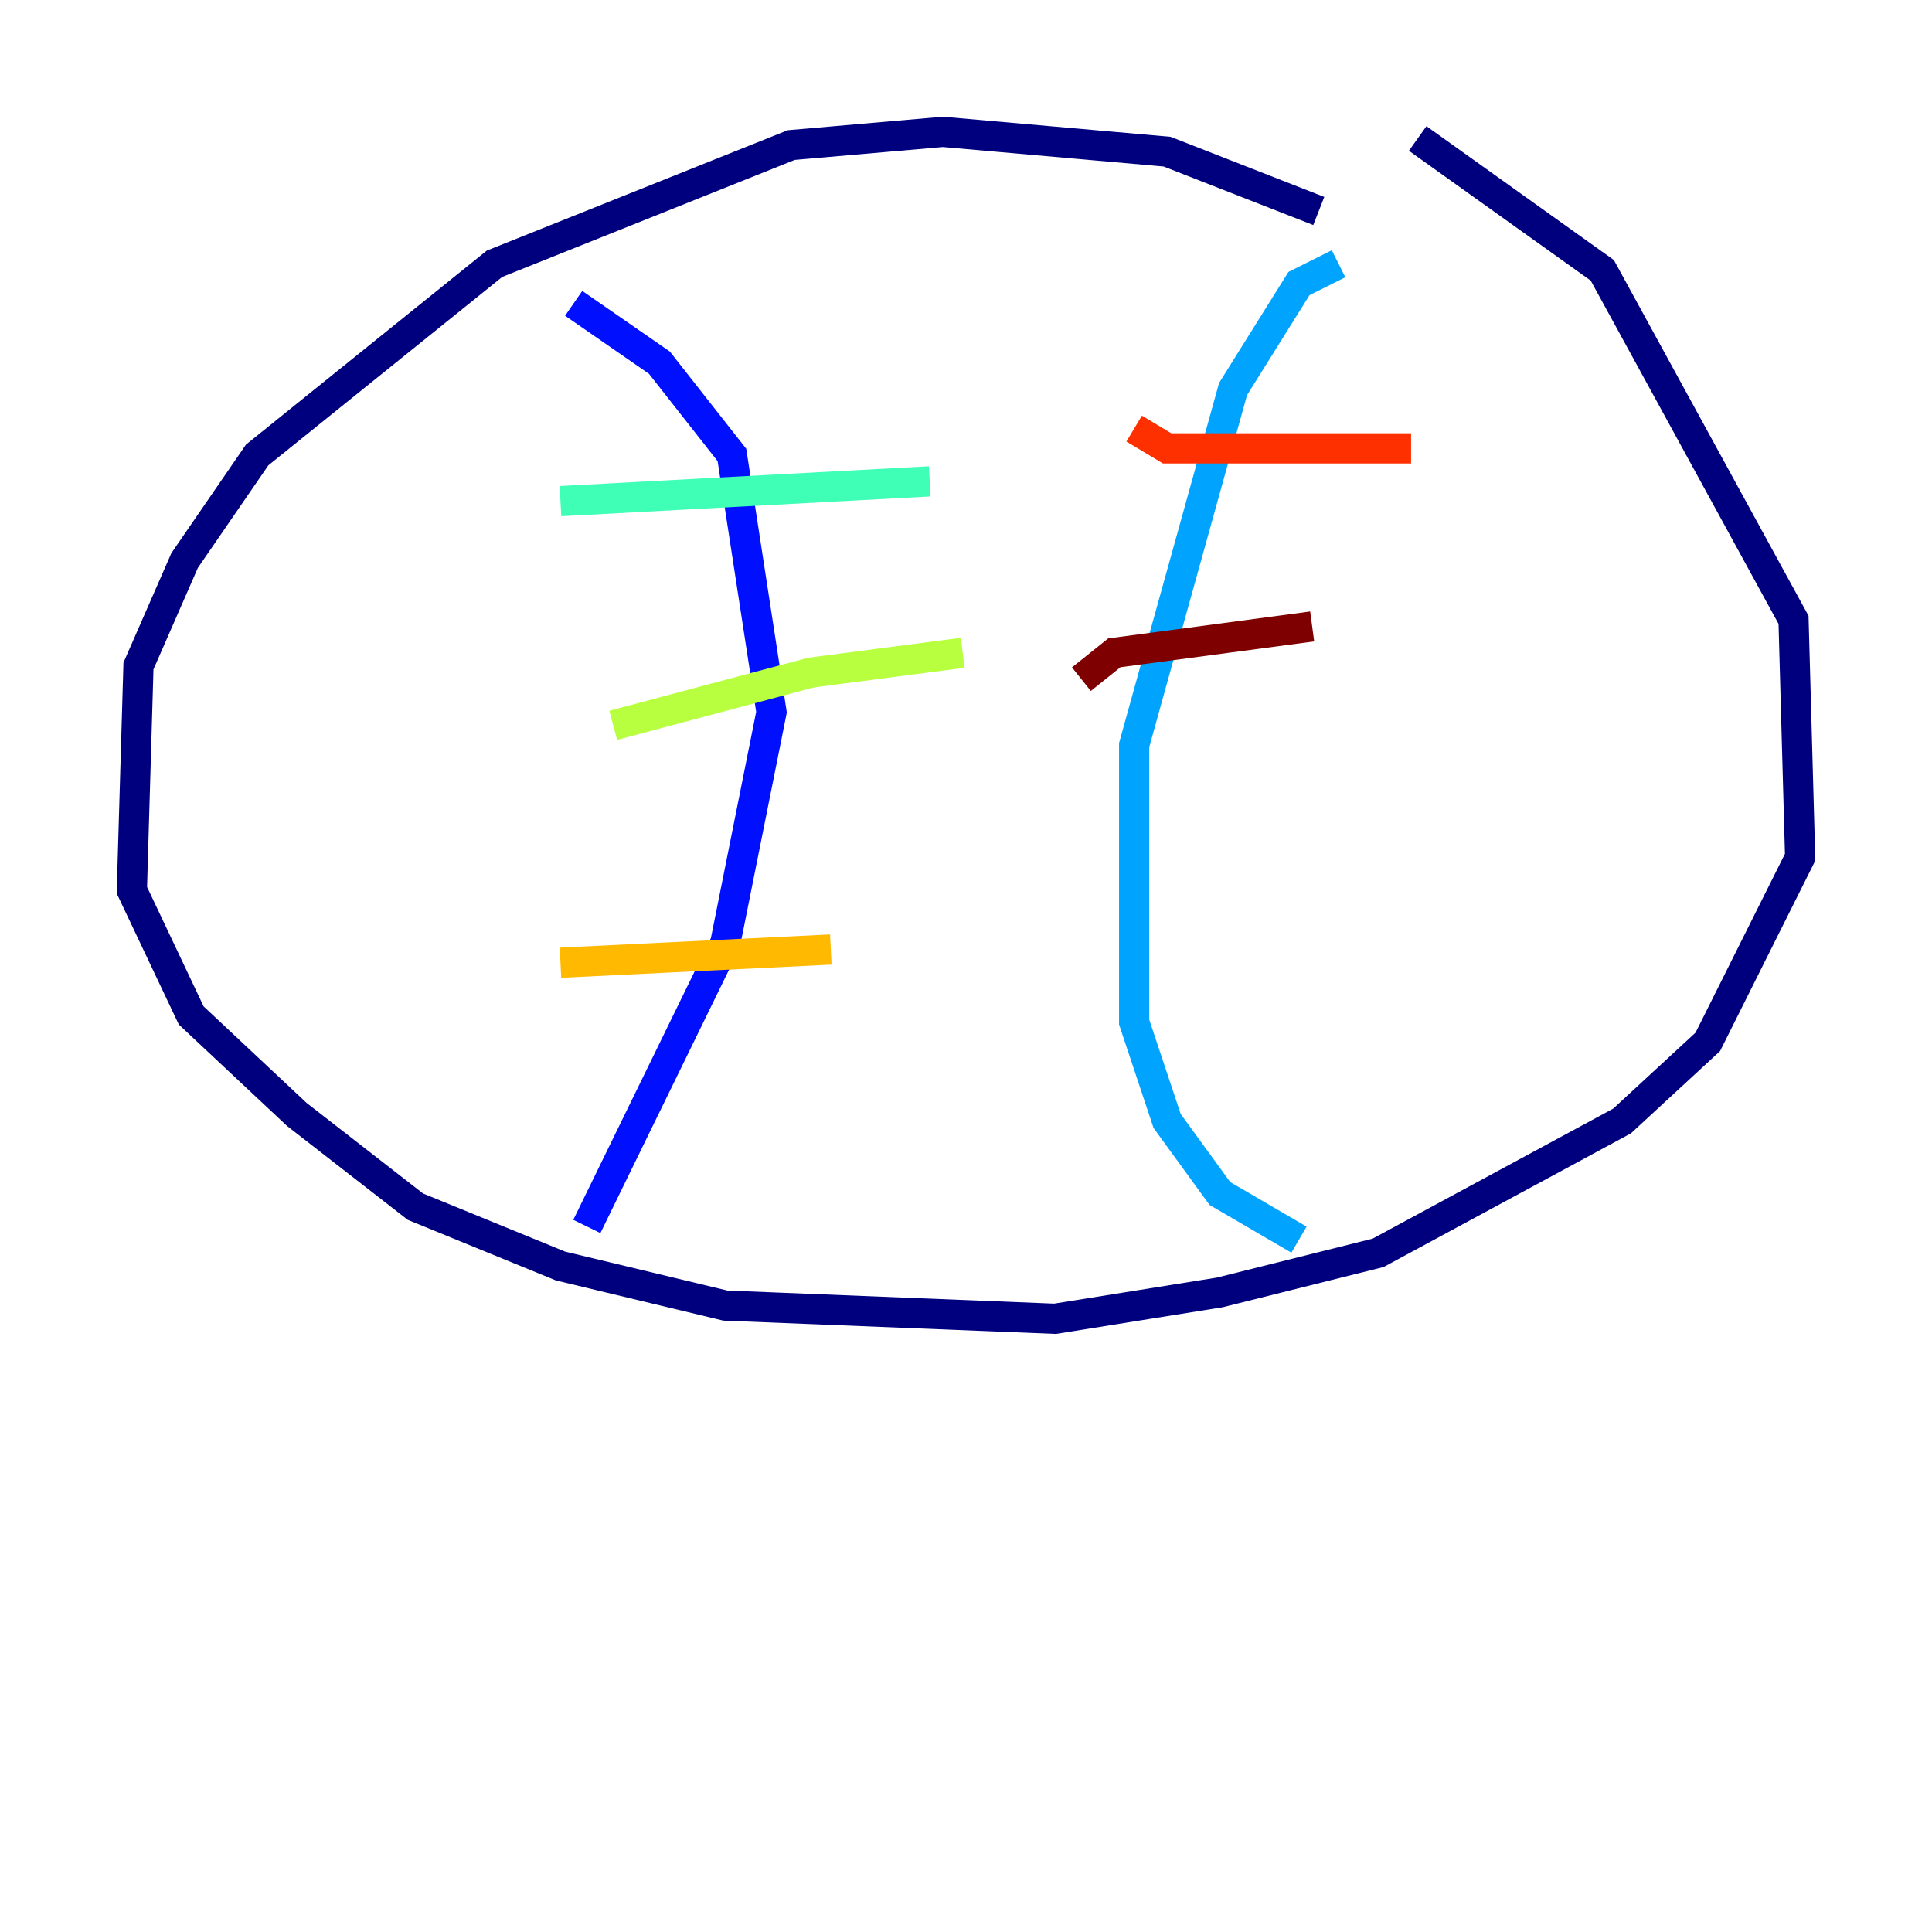 <?xml version="1.0" encoding="utf-8" ?>
<svg baseProfile="tiny" height="128" version="1.2" viewBox="0,0,128,128" width="128" xmlns="http://www.w3.org/2000/svg" xmlns:ev="http://www.w3.org/2001/xml-events" xmlns:xlink="http://www.w3.org/1999/xlink"><defs /><polyline fill="none" points="87.372,13.979 77.324,10.048 62.471,8.737 52.423,9.611 32.764,17.474 17.038,30.143 12.232,37.133 9.174,44.123 8.737,58.976 12.669,67.276 19.659,73.829 27.522,79.945 37.133,83.877 48.055,86.498 69.898,87.372 80.819,85.625 91.304,83.003 107.468,74.266 113.147,69.024 119.263,56.792 118.826,41.065 106.157,17.911 93.925,9.174" stroke="#00007f" stroke-width="2" /><polyline fill="none" points="38.007,20.096 43.686,24.027 48.492,30.143 51.113,47.181 48.055,62.471 38.88,81.256" stroke="#0010ff" stroke-width="2" /><polyline fill="none" points="88.683,17.474 86.061,18.785 81.693,25.775 75.14,49.365 75.14,67.713 77.324,74.266 80.819,79.072 86.061,82.13" stroke="#00a4ff" stroke-width="2" /><polyline fill="none" points="37.133,33.201 61.597,31.891" stroke="#3fffb7" stroke-width="2" /><polyline fill="none" points="40.628,48.055 53.734,44.56 63.782,43.249" stroke="#b7ff3f" stroke-width="2" /><polyline fill="none" points="37.133,63.782 55.044,62.908" stroke="#ffb900" stroke-width="2" /><polyline fill="none" points="75.14,28.396 77.324,29.706 93.488,29.706" stroke="#ff3000" stroke-width="2" /><polyline fill="none" points="71.645,44.997 73.829,43.249 86.935,41.502" stroke="#7f0000" stroke-width="2" /></svg>